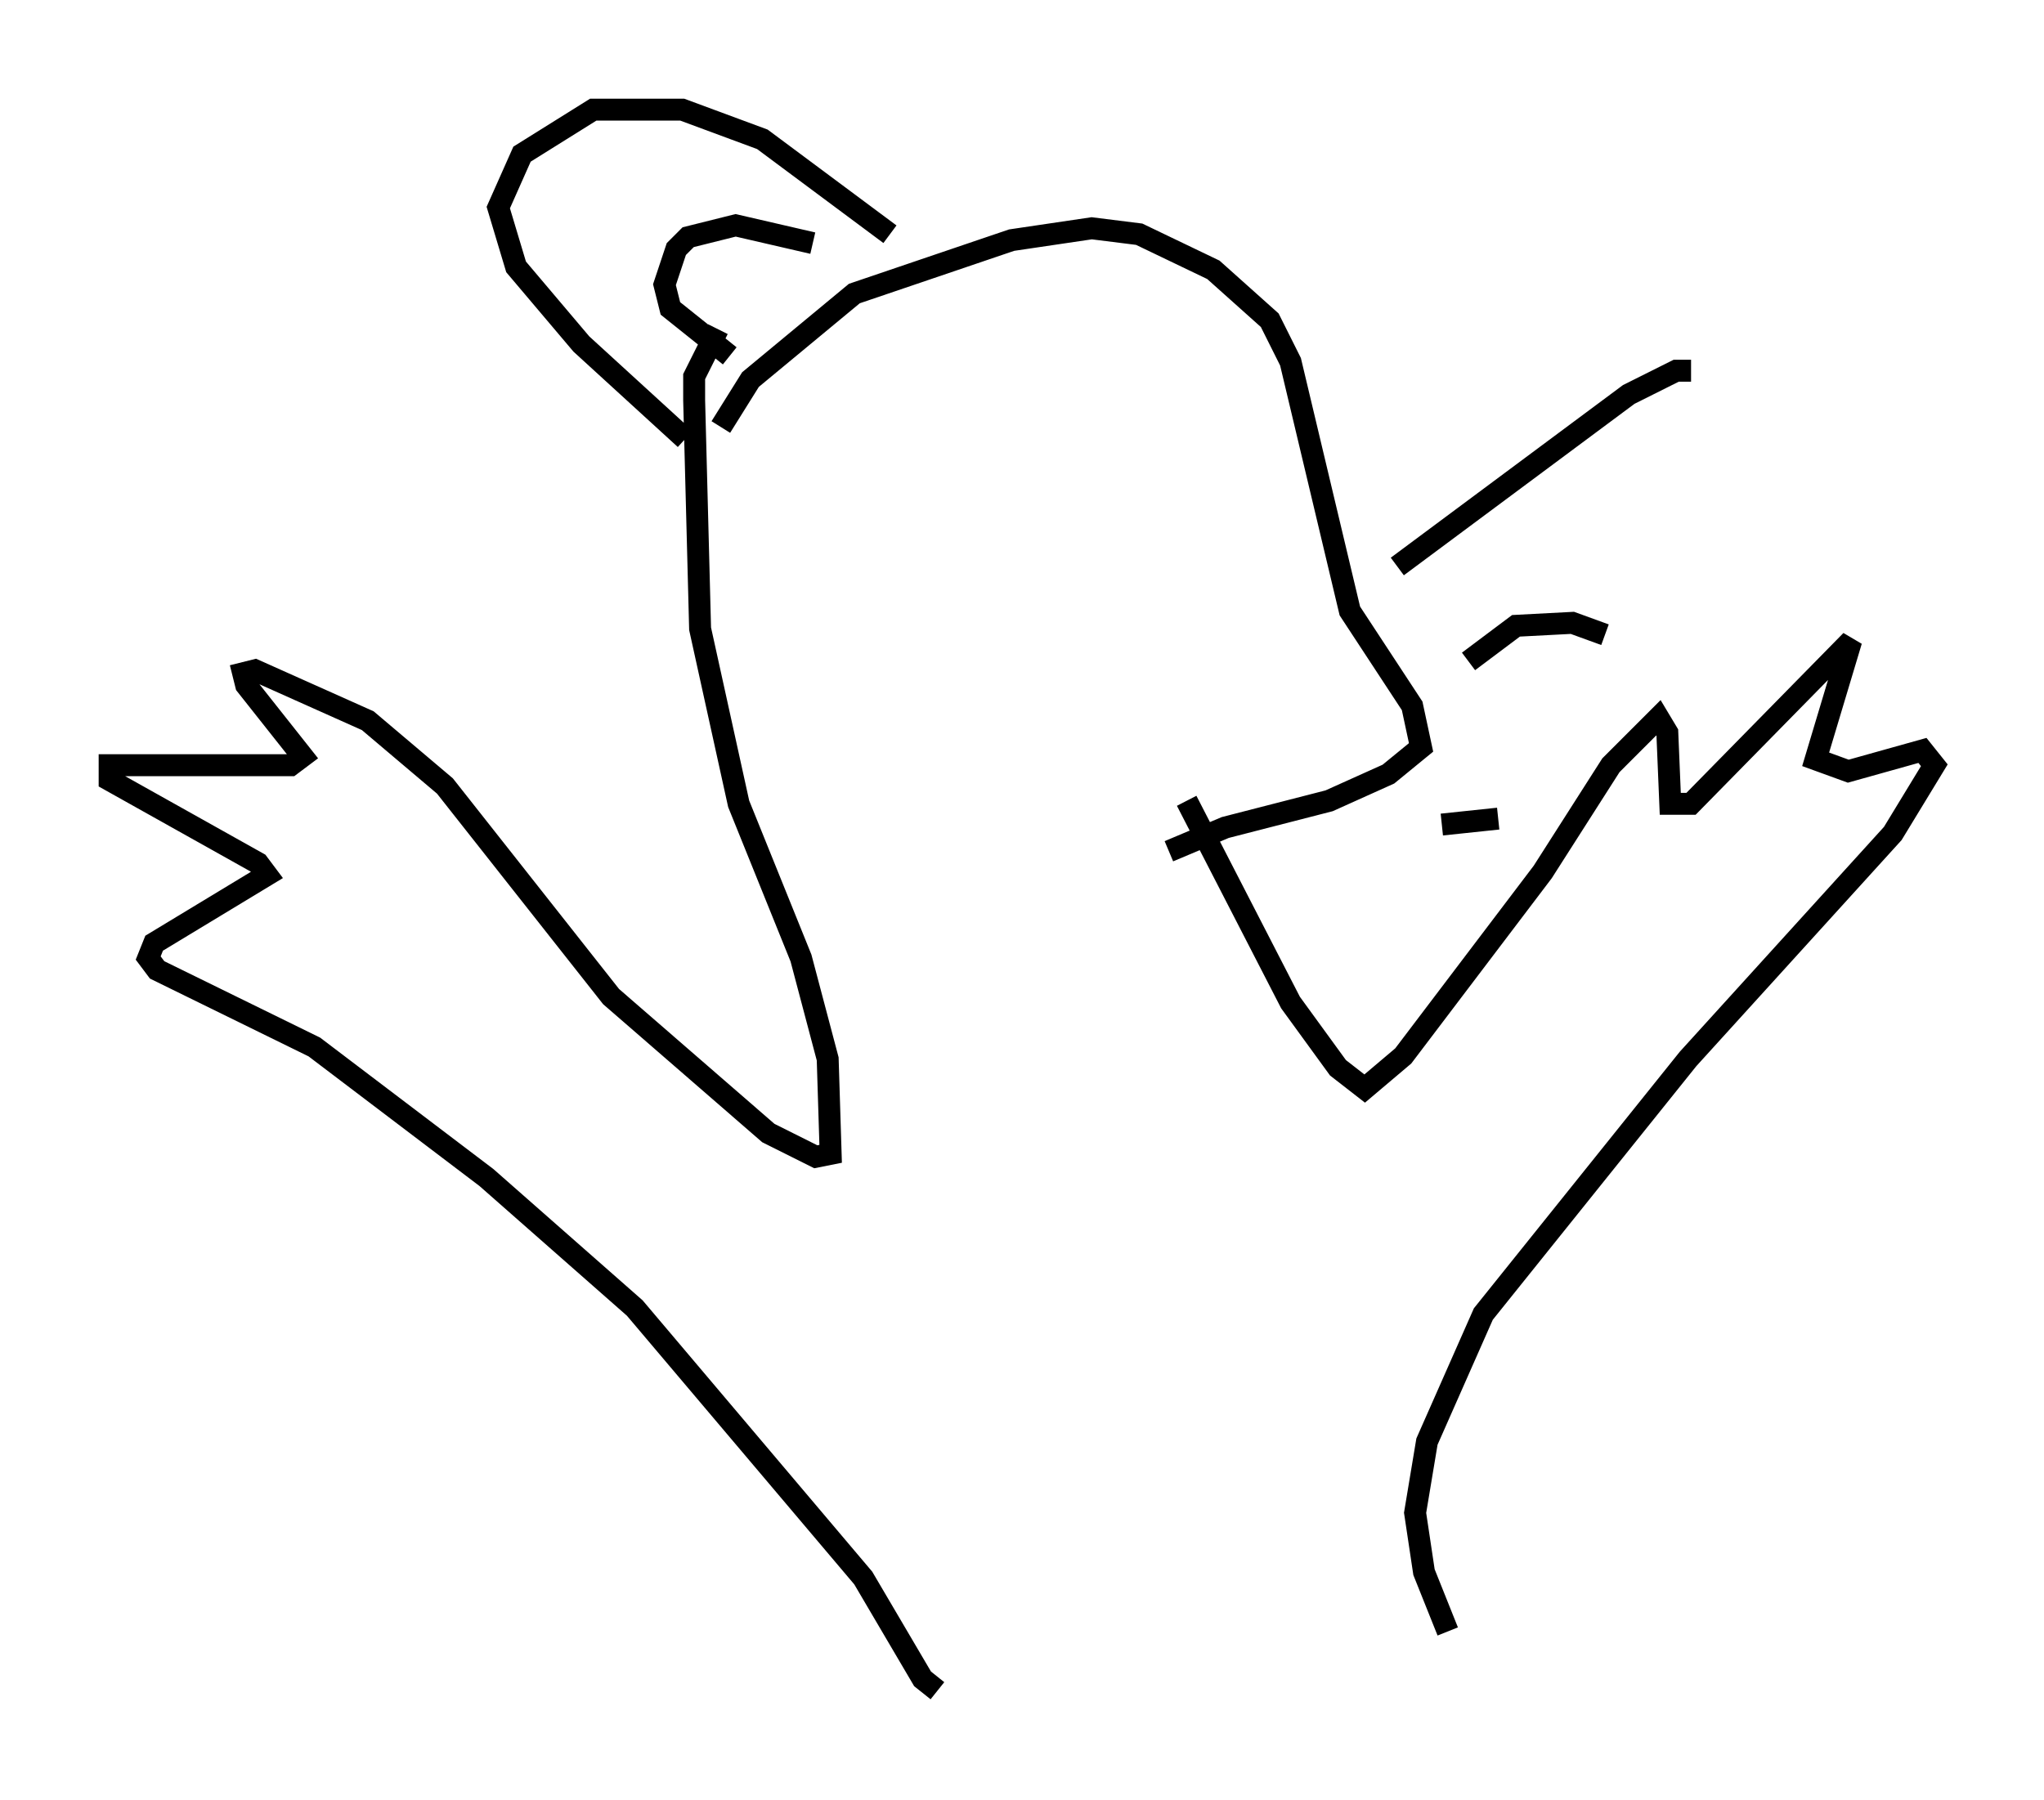 <?xml version="1.0" encoding="utf-8" ?>
<svg baseProfile="full" height="82.124" version="1.1" width="93.22" xmlns="http://www.w3.org/2000/svg" xmlns:ev="http://www.w3.org/2001/xml-events" xmlns:xlink="http://www.w3.org/1999/xlink"><defs /><rect fill="white" height="82.124" width="93.22" x="0" y="0" /><path d="M32.334, 21.644 m0.541, -2.165 l1.353, -2.165 4.736, -3.924 l7.172, -2.436 3.654, -0.541 l2.165, 0.271 3.383, 1.624 l2.571, 2.3 0.947, 1.894 l2.706, 11.367 2.842, 4.33 l0.406, 1.894 -1.488, 1.218 l-2.706, 1.218 -4.736, 1.218 l-2.571, 1.083 m-20.568, -23.816 l-1.083, 2.165 0.0, 1.083 l0.271, 10.419 1.759, 7.984 l2.842, 7.036 1.218, 4.601 l0.135, 4.33 -0.677, 0.135 l-2.165, -1.083 -7.172, -6.225 l-7.578, -9.607 -3.518, -2.977 l-5.142, -2.3 -0.541, 0.135 l0.135, 0.541 2.571, 3.248 l-0.541, 0.406 -7.578, 0.0 l-0.677, 0.0 0.0, 0.677 l6.766, 3.789 0.406, 0.541 l-5.142, 3.112 -0.271, 0.677 l0.406, 0.541 7.172, 3.518 l7.848, 5.954 6.766, 5.954 l10.419, 12.314 2.706, 4.601 l0.677, 0.541 m11.367, -40.595 l4.736, 9.202 2.165, 2.977 l1.218, 0.947 1.759, -1.488 l6.36, -8.39 3.112, -4.871 l2.165, -2.165 0.406, 0.677 l0.135, 3.248 0.947, 0.0 l7.307, -7.442 -1.624, 5.413 l1.488, 0.541 3.383, -0.947 l0.541, 0.677 -1.894, 3.112 l-9.337, 10.284 -9.337, 11.637 l-2.571, 5.819 -0.541, 3.248 l0.406, 2.706 1.083, 2.706 m-2.3, -48.579 l10.555, -7.848 2.165, -1.083 l0.677, 0.0 m-10.149, 13.261 l2.165, -1.624 2.571, -0.135 l1.488, 0.541 m-7.442, 8.66 l2.571, -0.271 m-27.74, -26.657 l-5.819, -4.33 -3.654, -1.353 l-4.059, 0.0 -3.248, 2.03 l-1.083, 2.436 0.812, 2.706 l2.977, 3.518 4.736, 4.33 m5.819, -8.931 l-3.518, -0.812 -2.165, 0.541 l-0.541, 0.541 -0.541, 1.624 l0.271, 1.083 2.706, 2.165 " fill="none" stroke="black" stroke-width="1" /></svg>